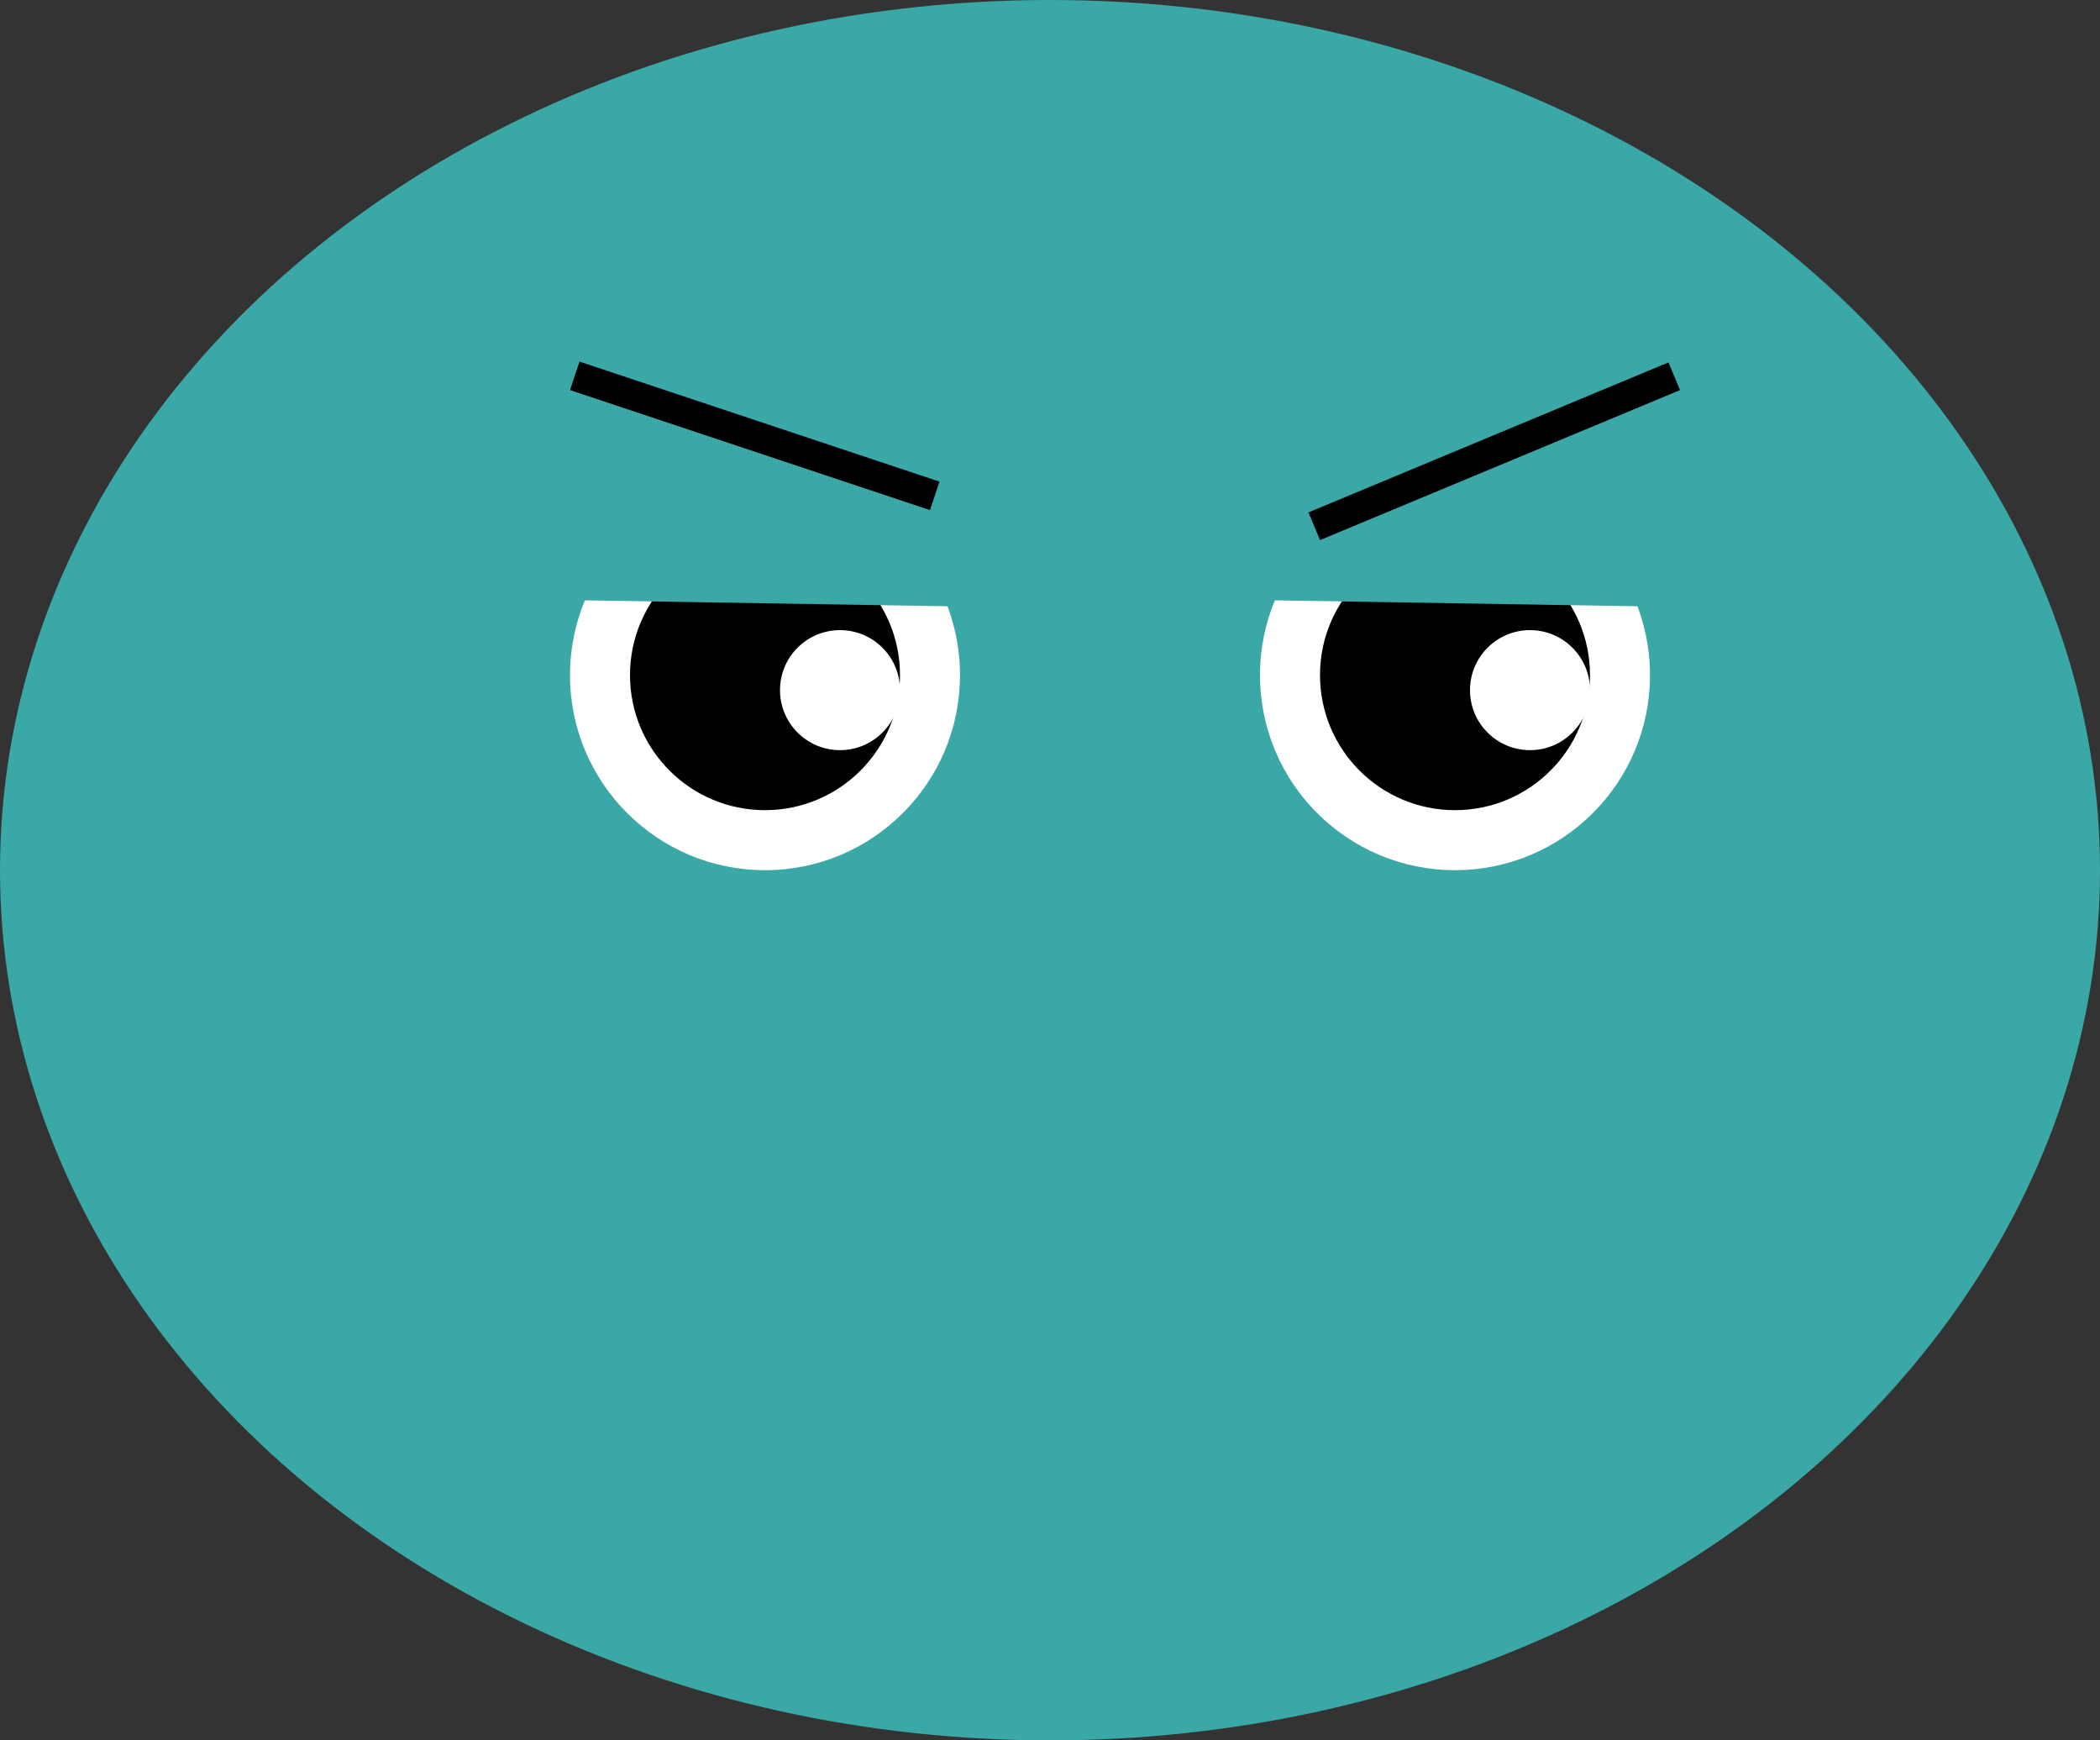 <svg width="70" height="58" viewBox="0 0 70 58" fill="none" xmlns="http://www.w3.org/2000/svg">
<rect x="0" y="0" width="70" height="58" fill="#333333" stroke="none"/>
<ellipse cx="35" cy="29" rx="35" ry="29" fill="#3AA8A7"/>
<circle cx="25.5" cy="22.5" r="6.5" transform="rotate(180 25.5 22.5)" fill="white"/>
<circle cx="25.5" cy="22.5" r="4.5" transform="rotate(180 25.5 22.5)" fill="black"/>
<circle cx="48.5" cy="22.5" r="6.5" transform="rotate(180 48.5 22.5)" fill="white"/>
<circle cx="48.5" cy="22.5" r="4.5" transform="rotate(180 48.5 22.5)" fill="black"/>
<circle cx="28" cy="23" r="2" transform="rotate(180 28 23)" fill="white"/>
<circle cx="51" cy="23" r="2" transform="rotate(180 51 23)" fill="white"/>
<rect x="19.131" y="12" width="13.298" height="8" transform="rotate(0.942 19.131 12)" fill="#3AA8A7"/>
<rect x="42.131" y="12" width="13.298" height="8" transform="rotate(0.942 42.131 12)" fill="#3AA8A7"/>
<line x1="19.158" y1="12.526" x2="31.158" y2="16.526" stroke="black"/>
<line x1="43.808" y1="17.538" x2="55.808" y2="12.539" stroke="black"/>
</svg>
